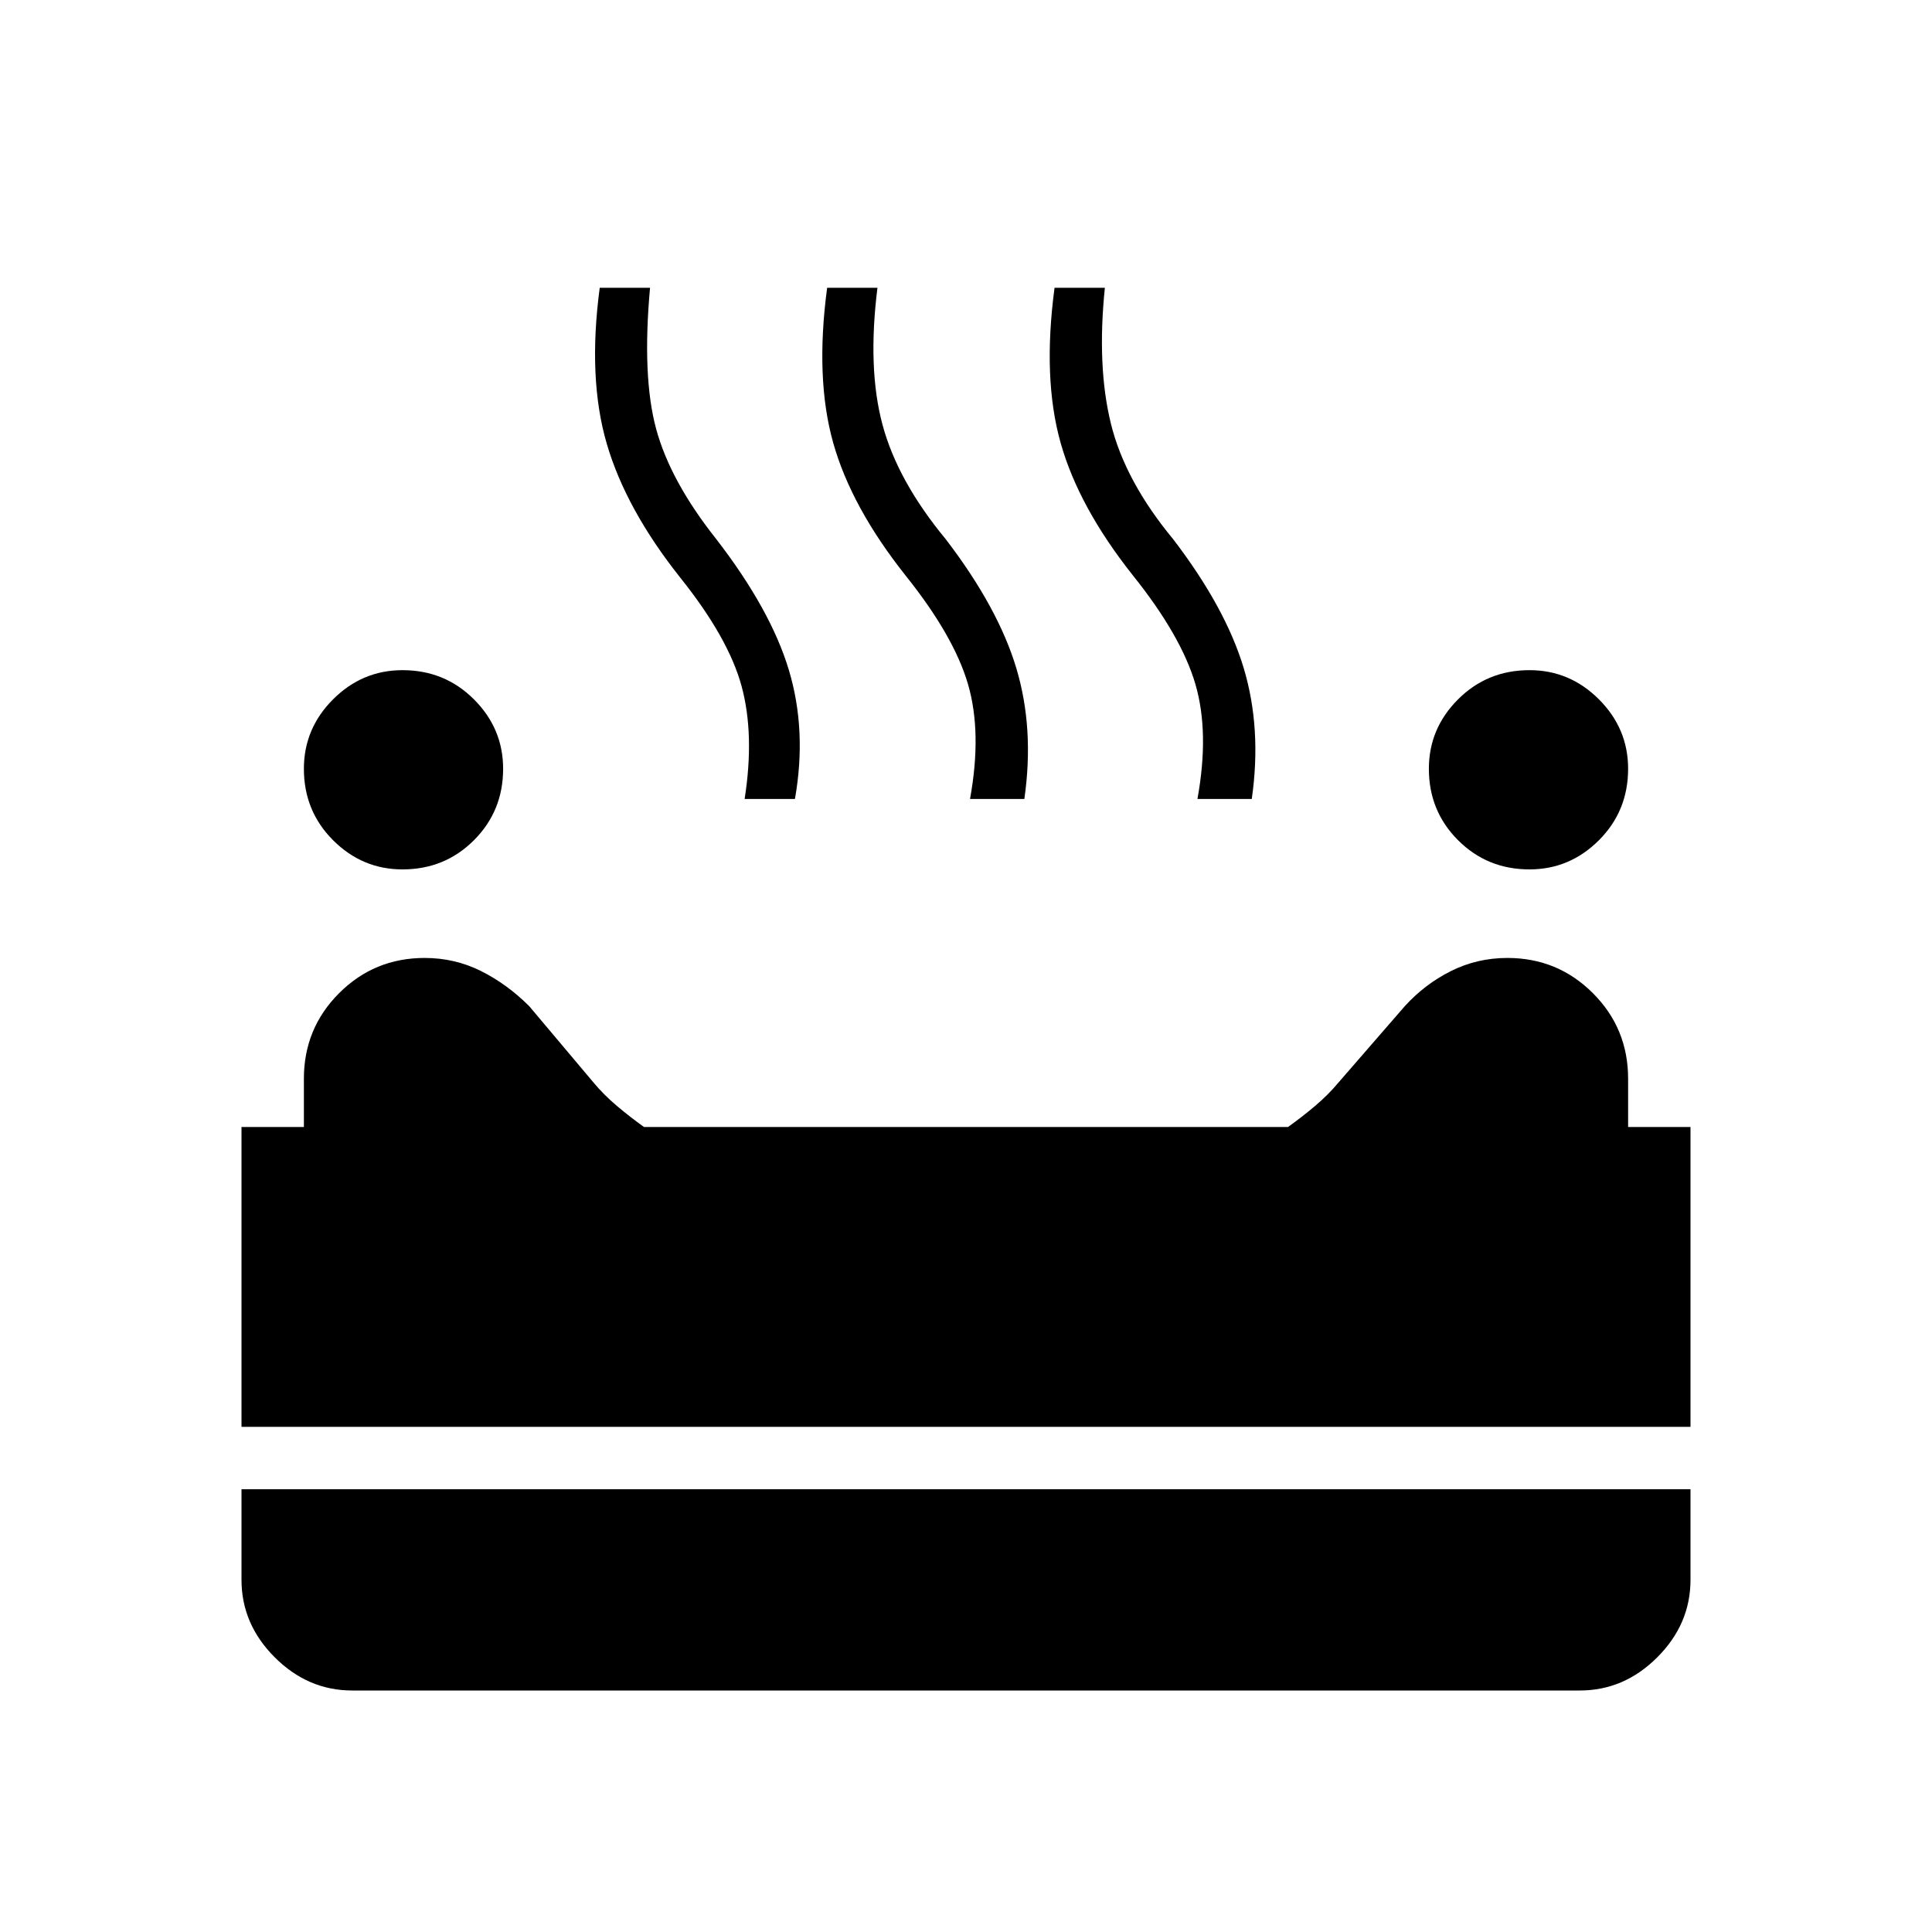<svg xmlns="http://www.w3.org/2000/svg" width="48" height="48" viewBox="0 0 48 48"><path d="M38 21.6q-1.05 0-1.775-.725-.725-.725-.725-1.775 0-1 .725-1.725.725-.725 1.775-.725 1 0 1.725.725.725.725.725 1.725 0 1.05-.725 1.775Q39 21.6 38 21.6Zm-28 0q-1 0-1.725-.725-.725-.725-.725-1.775 0-1 .725-1.725Q9 16.65 10 16.65q1.05 0 1.775.725.725.725.725 1.725 0 1.05-.725 1.775-.725.725-1.775.725Zm8.5-1.75q.25-1.6-.075-2.8-.325-1.2-1.525-2.7-1.35-1.7-1.825-3.325Q14.6 9.4 14.9 7.15h1.25q-.2 2.2.15 3.5.35 1.3 1.5 2.75 1.35 1.75 1.8 3.25.45 1.5.15 3.2Zm5.6 0q.3-1.65-.05-2.85-.35-1.2-1.55-2.7-1.35-1.7-1.8-3.3-.45-1.6-.15-3.85h1.25q-.25 2 .125 3.4T23.5 13.4q1.3 1.7 1.75 3.2.45 1.5.2 3.25Zm5.65 0q.3-1.65-.05-2.85-.35-1.2-1.55-2.7-1.35-1.7-1.8-3.3-.45-1.6-.15-3.85h1.25q-.2 1.95.15 3.375t1.55 2.875q1.3 1.7 1.75 3.2.45 1.5.2 3.25ZM6 35.45V28h1.55v-1.2q0-1.25.875-2.125t2.125-.875q.75 0 1.4.325.65.325 1.2.875l1.6 1.9q.25.3.575.575.325.275.675.525h16q.35-.25.675-.525.325-.275.575-.575L34.9 25q.5-.55 1.15-.875.65-.325 1.4-.325 1.25 0 2.125.875t.875 2.125V28H42v7.45ZM8.75 42q-1.1 0-1.925-.825T6 39.25V37h36v2.25q0 1.1-.825 1.925T39.25 42Z"/></svg>